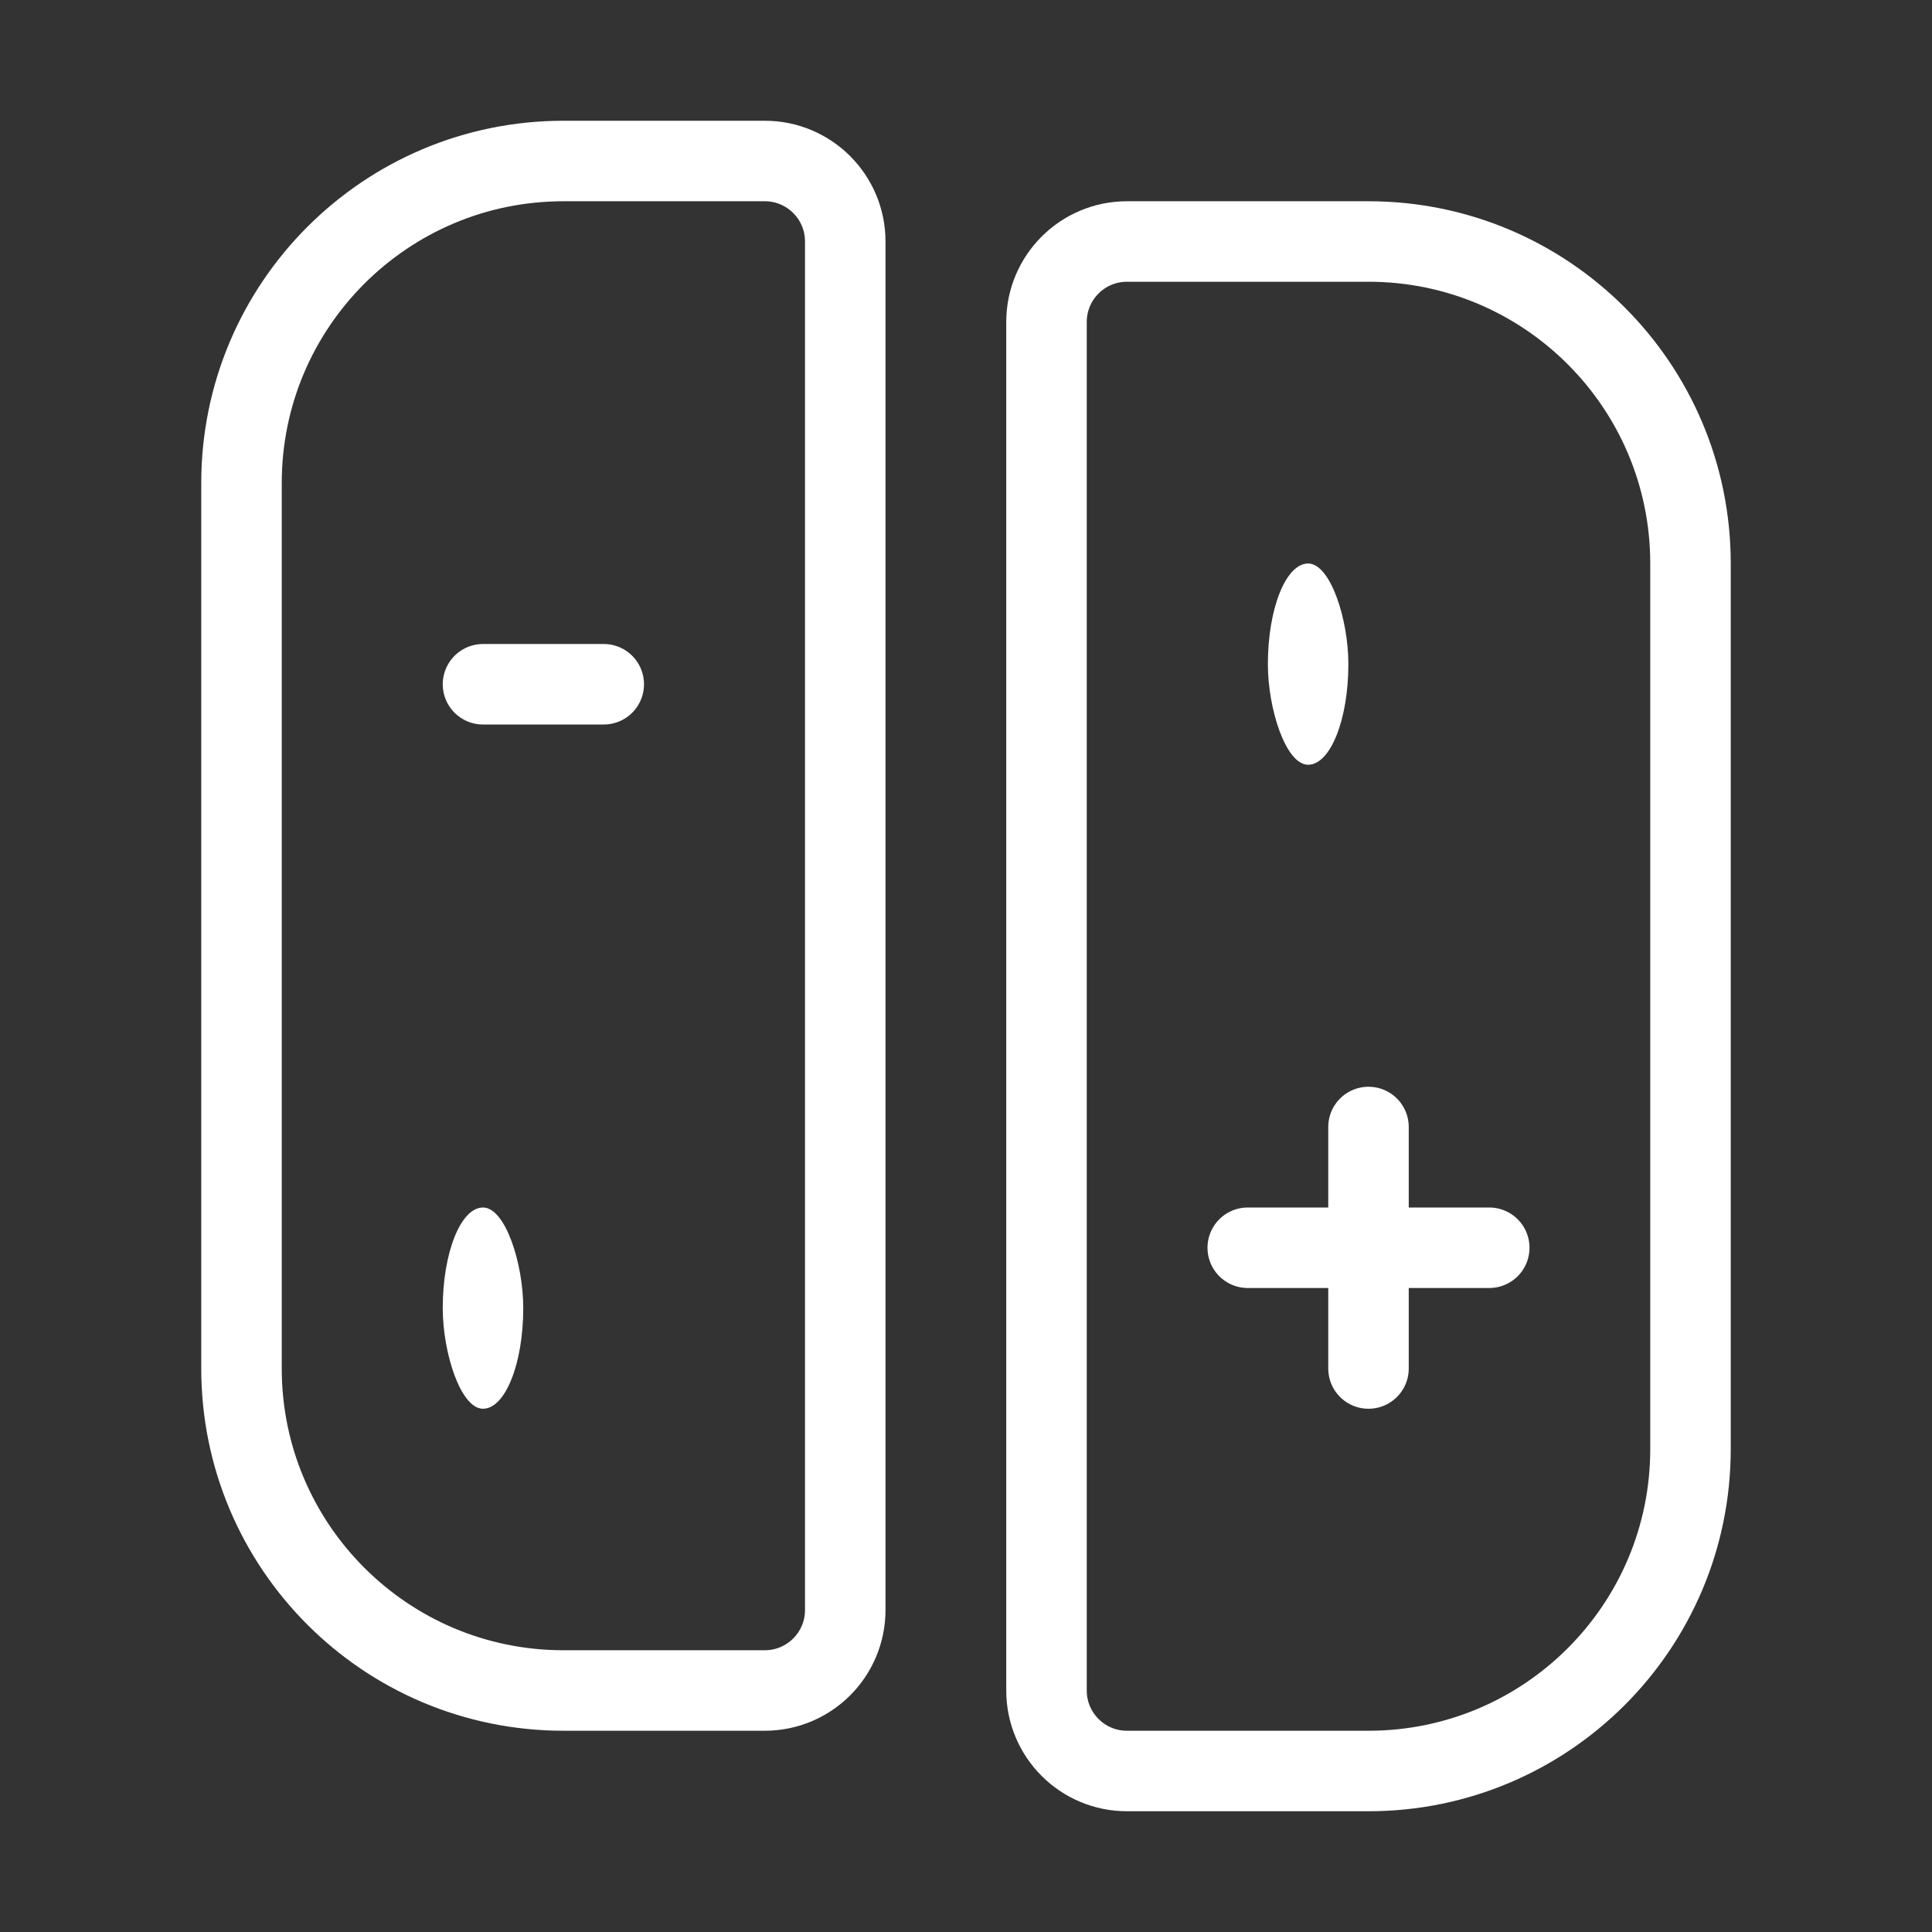 <svg width="48px" height="48px" viewBox="0 0 48 48" fill="none" xmlns="http://www.w3.org/2000/svg">
<rect x="0" y="0" width="48" height="48" fill="#333333" stroke="none"/>
<path d="M6 12C6 7.582 9.582 4 14 4H19C20.105 4 21 4.895 21 6V40C21 41.105 20.105 42 19 42H14C9.582 42 6 38.418 6 34V12Z" stroke="#fff" stroke-width="2"/>
<path d="M42 14C42 9.582 38.418 6 34 6H28C26.895 6 26 6.895 26 8V42C26 43.105 26.895 44 28 44H34C38.418 44 42 40.418 42 36V14Z" stroke="#fff" stroke-width="2"/>
<rect x="11" y="30" width="2" height="5" rx="2.5" fill="#fff"/>
<rect x="31.5" y="14" width="2" height="5" rx="2.5" fill="#fff"/>
<path d="M15 17H12" stroke="#fff" stroke-width="2" stroke-linecap="round" stroke-linejoin="round"/>
<path d="M34 28V34" stroke="#fff" stroke-width="2" stroke-linecap="round" stroke-linejoin="round"/>
<path d="M31 31L37 31" stroke="#fff" stroke-width="2" stroke-linecap="round" stroke-linejoin="round"/>
</svg>
